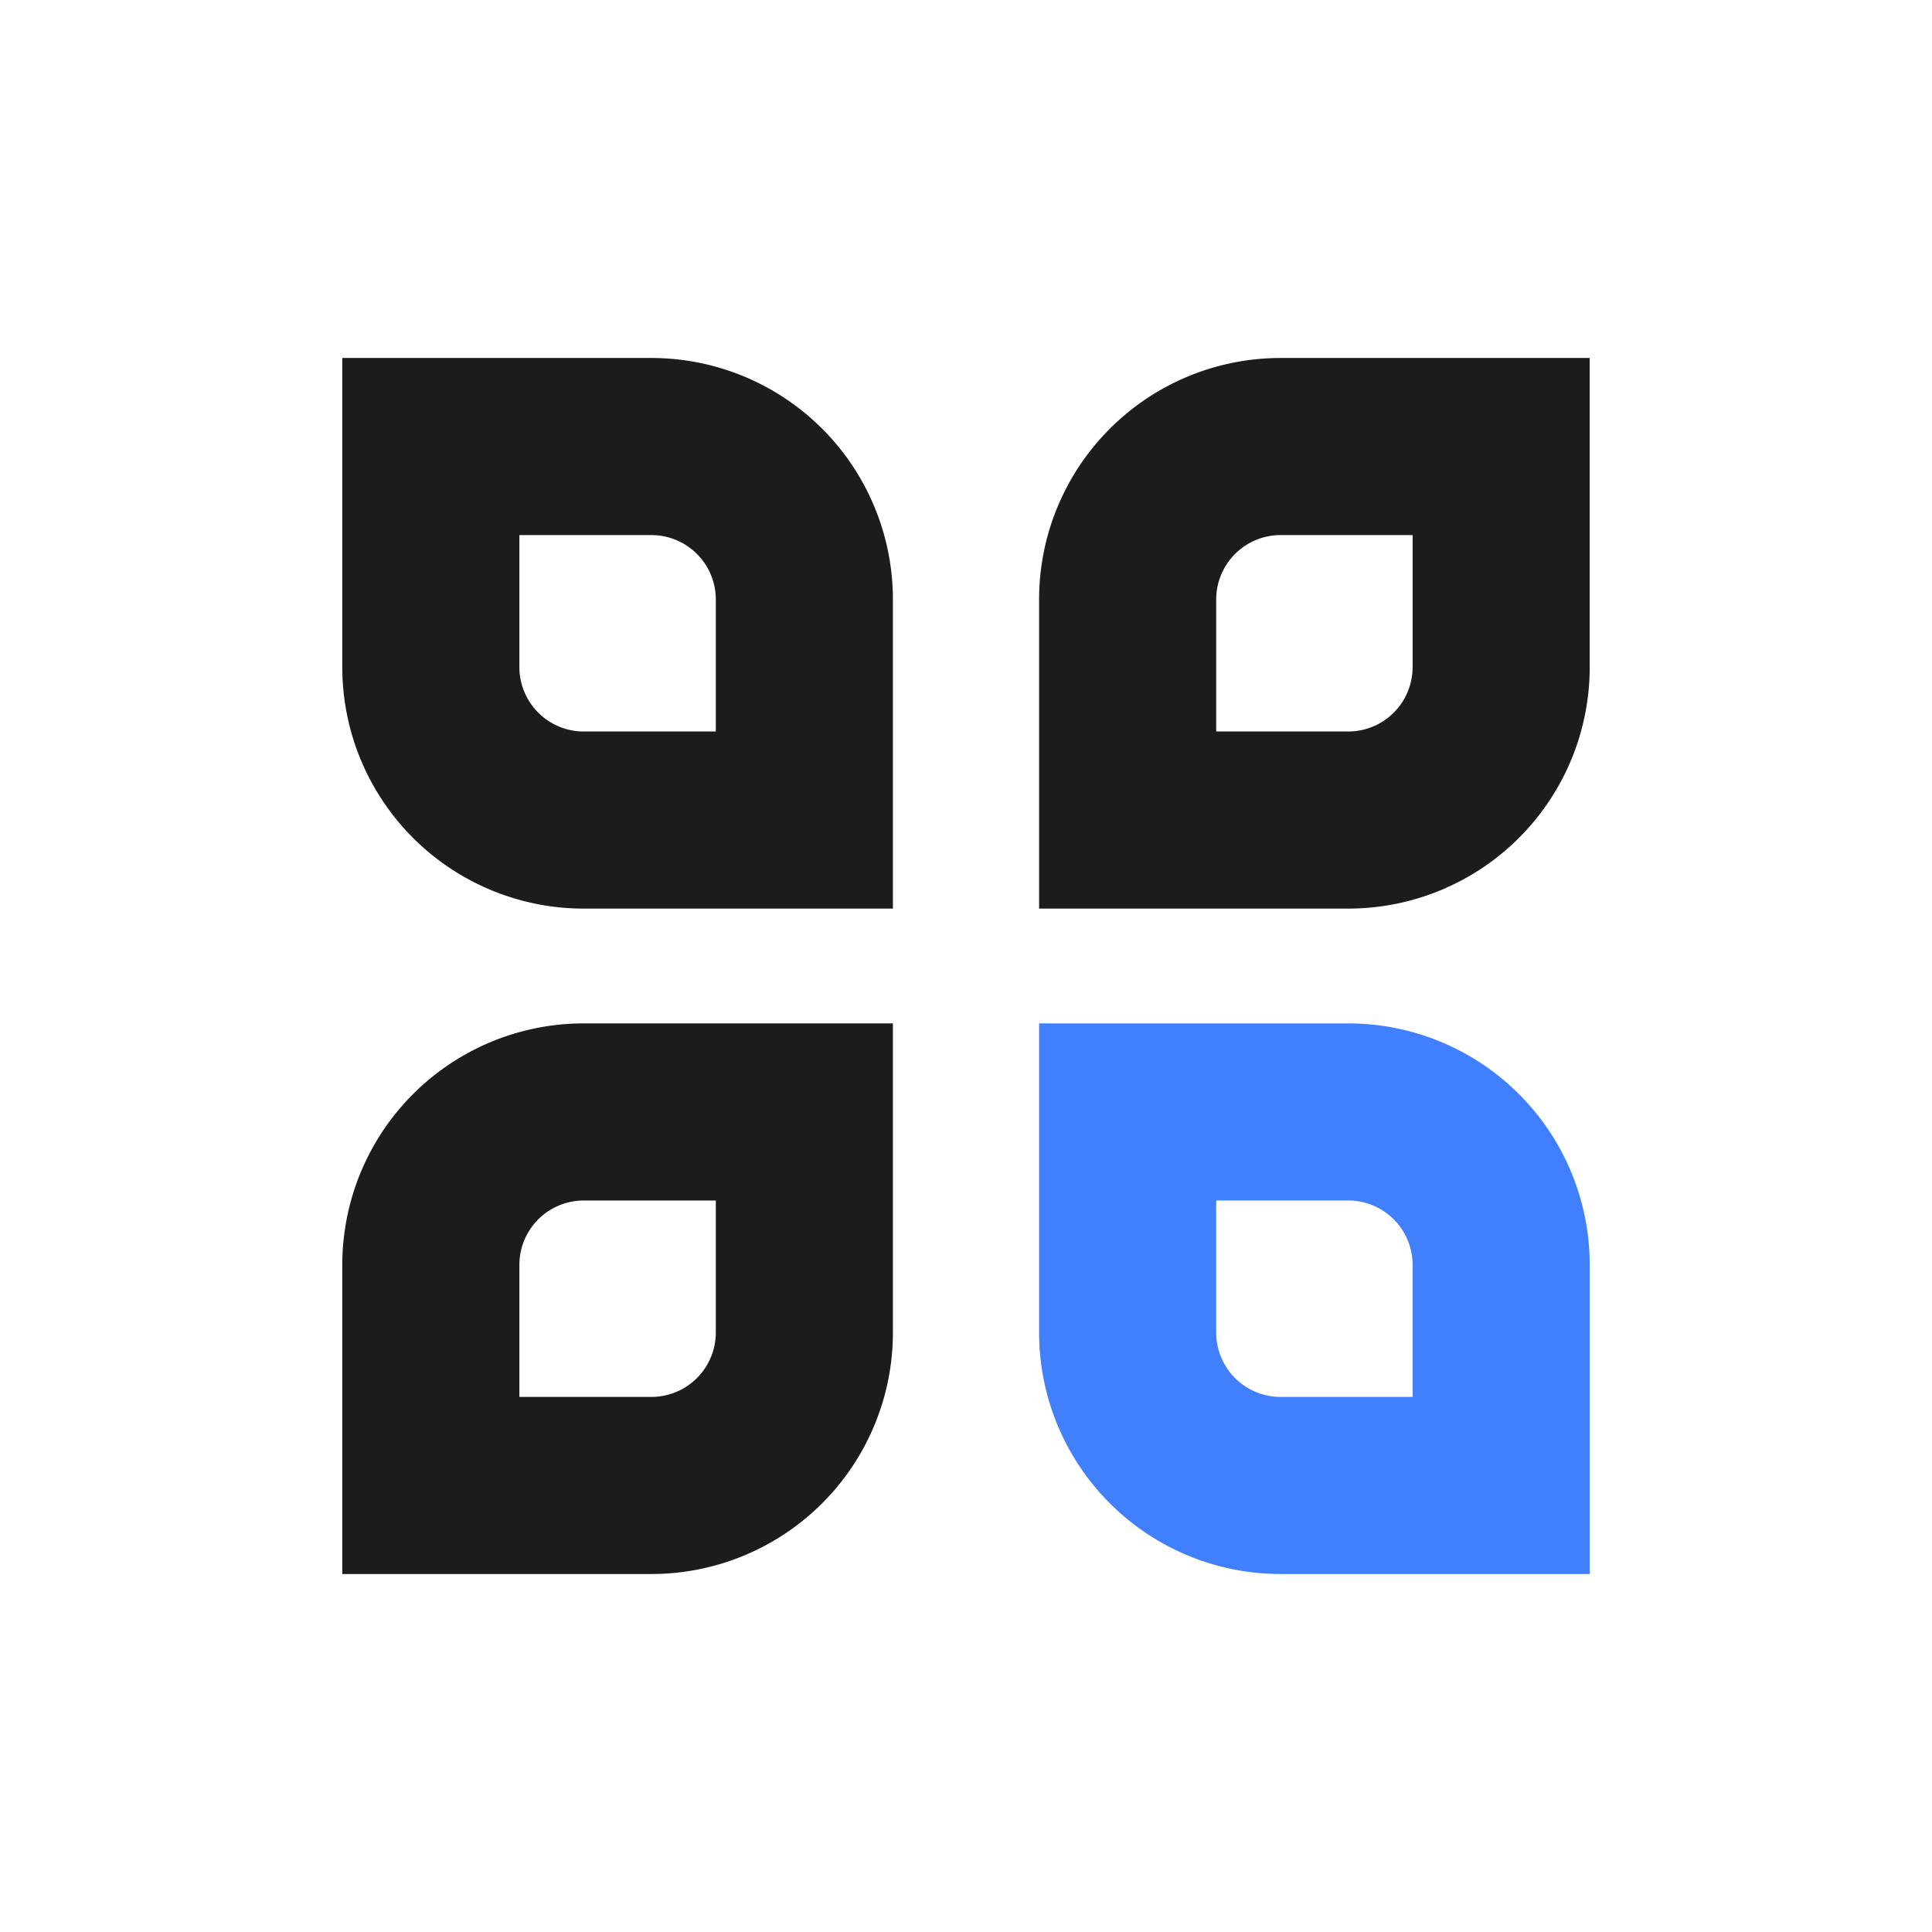 <svg id="图层_1" data-name="图层 1" xmlns="http://www.w3.org/2000/svg" viewBox="0 0 240 240"><defs><style>.cls-1{fill:#1c1c1c;}.cls-2{fill:#4080ff;}</style></defs><path class="cls-1" d="M80.92,66.47a8,8,0,0,1,8,8v16.4H72.52a8,8,0,0,1-8-8V66.47h16.4m0-22H42.52v38.4a30,30,0,0,0,30,30h38.4V74.47a30,30,0,0,0-30-30Z"/><path class="cls-1" d="M175.48,66.47v16.4a8,8,0,0,1-8,8h-16.4V74.47a8,8,0,0,1,8-8h16.4m22-22h-38.4a30,30,0,0,0-30,30v38.4h38.4a30,30,0,0,0,30-30V44.47Z"/><path class="cls-1" d="M88.92,149.13v16.4a8,8,0,0,1-8,8H64.52v-16.4a8,8,0,0,1,8-8h16.4m22-22H72.52a30,30,0,0,0-30,30v38.4h38.4a30,30,0,0,0,30-30v-38.4Z"/><path class="cls-2" d="M167.48,149.13a8,8,0,0,1,8,8v16.4h-16.4a8,8,0,0,1-8-8v-16.4h16.4m0-22h-38.4v38.4a30,30,0,0,0,30,30h38.4v-38.4a30,30,0,0,0-30-30Z"/></svg>